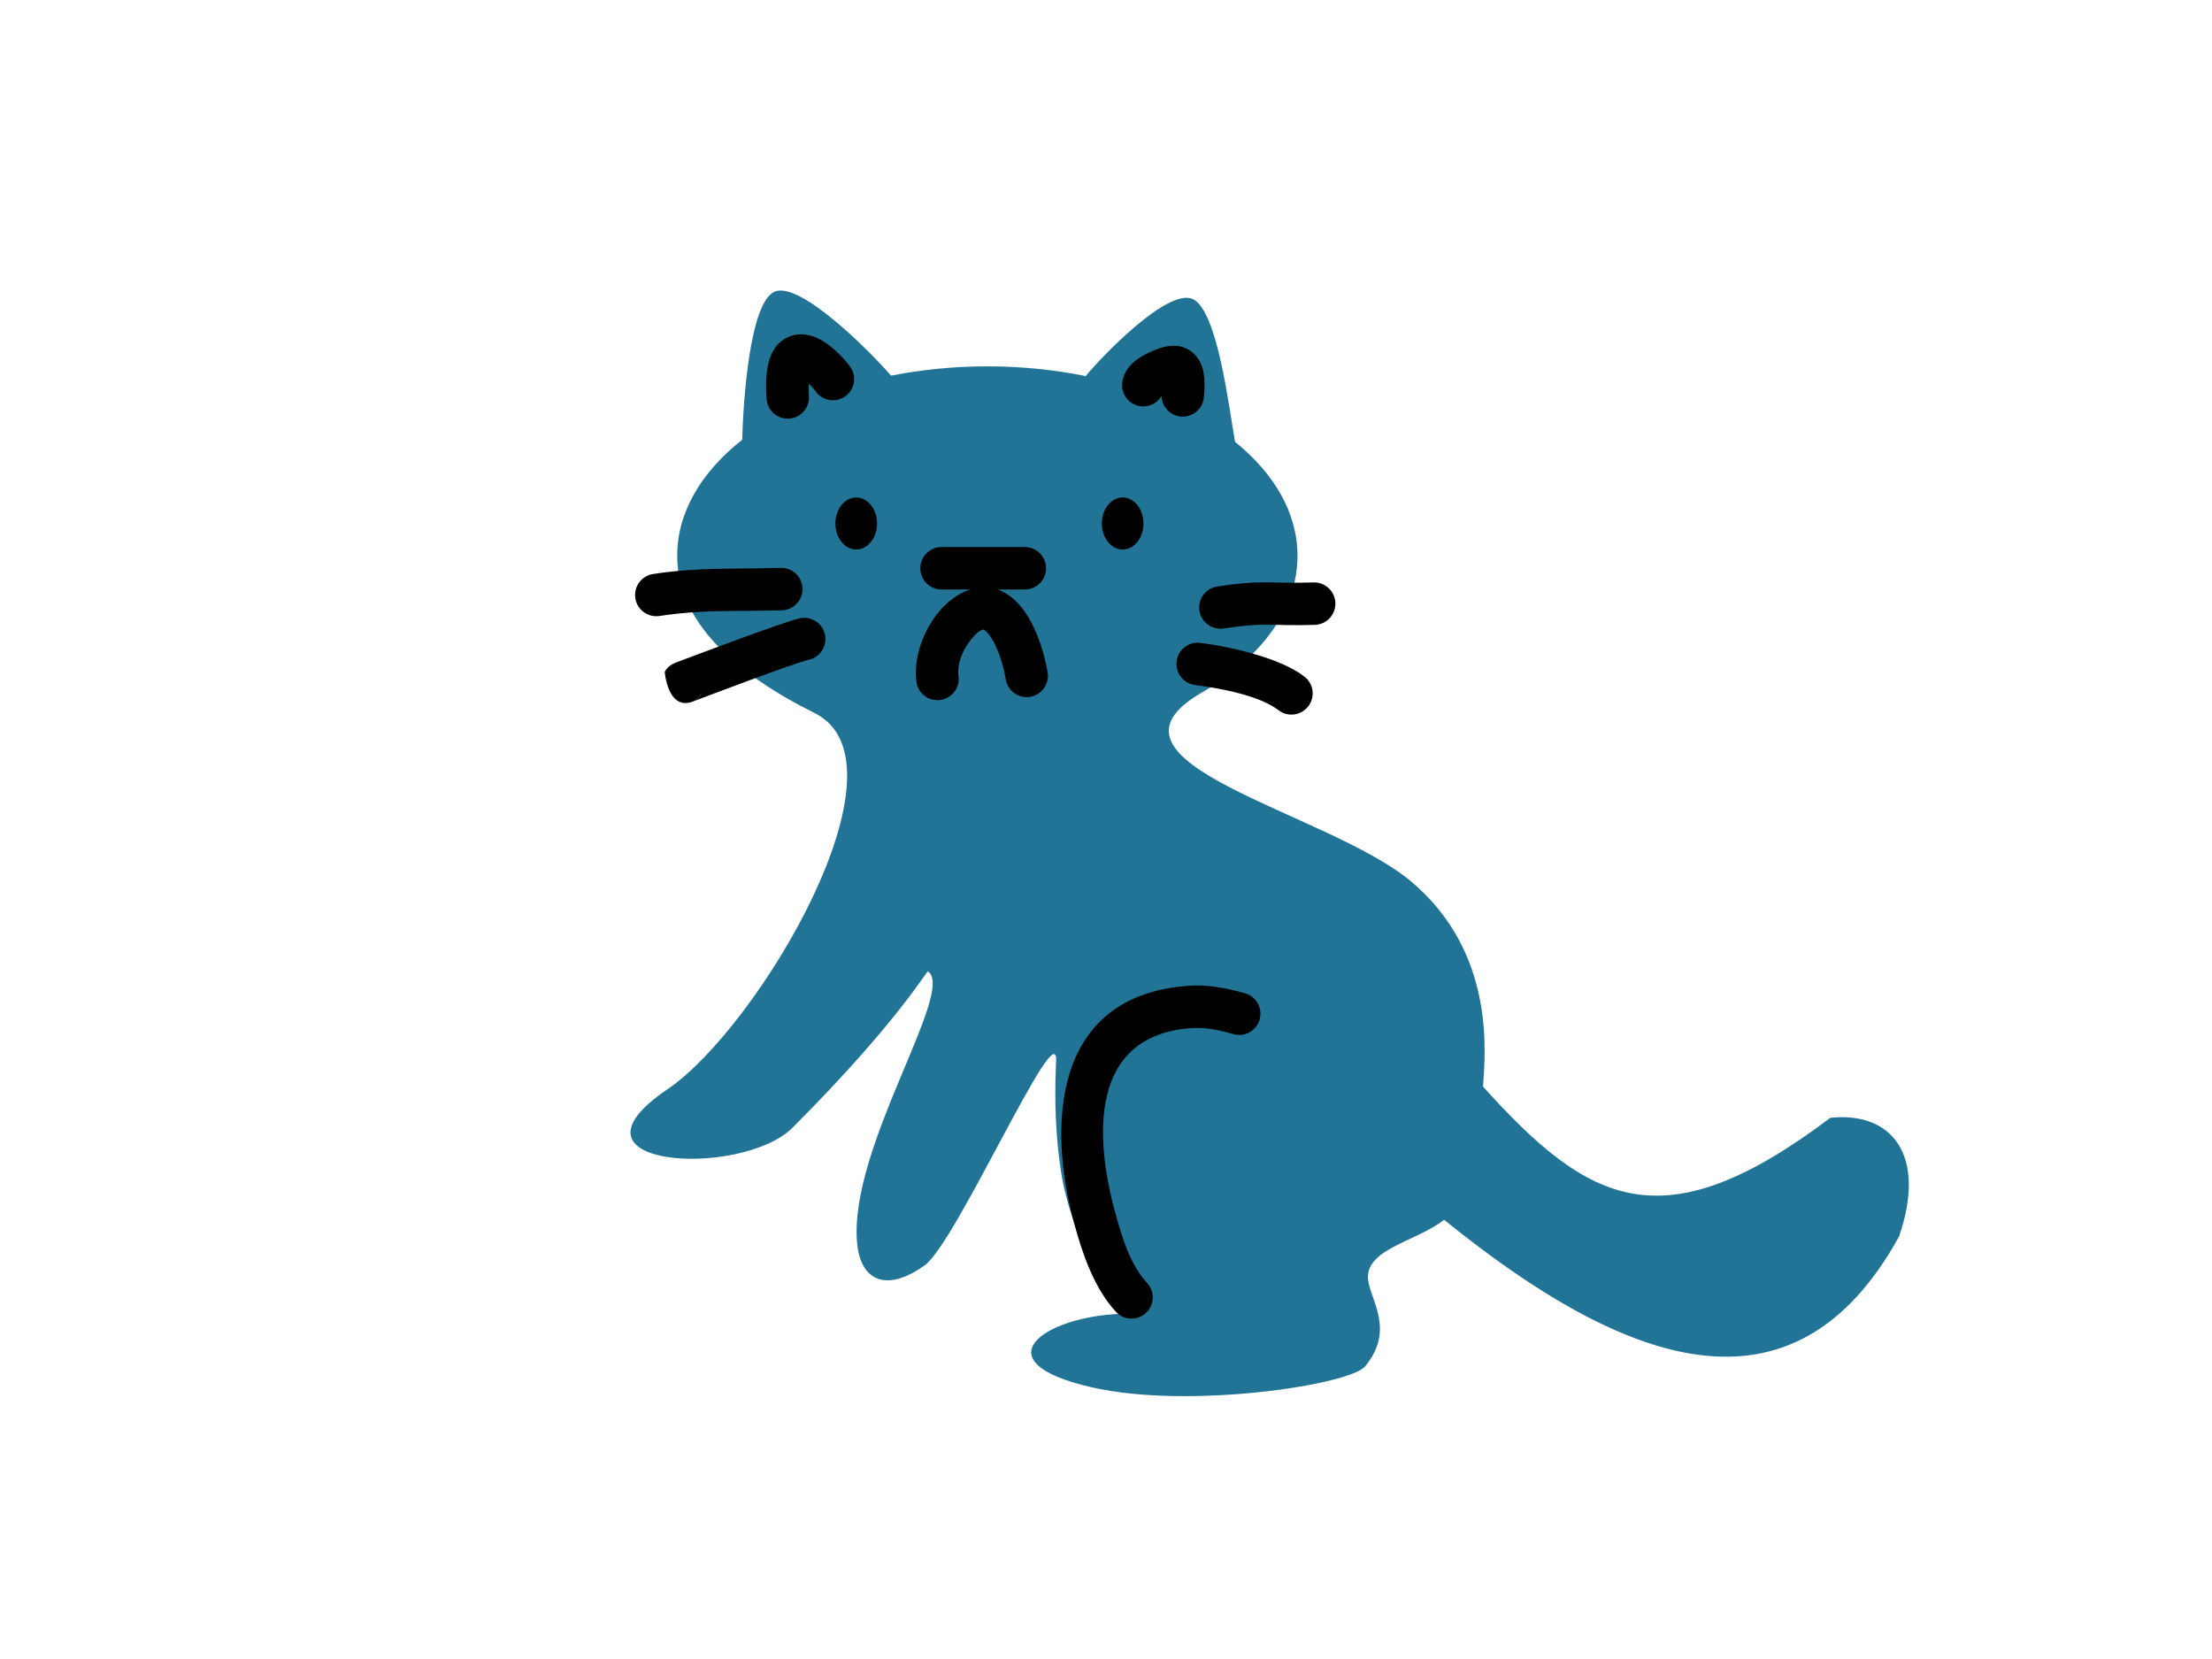 <?xml version="1.0" encoding="UTF-8" standalone="no"?>
<!DOCTYPE svg PUBLIC "-//W3C//DTD SVG 1.1//EN" "http://www.w3.org/Graphics/SVG/1.1/DTD/svg11.dtd">
<svg width="100%" height="100%" viewBox="0 0 800 600" version="1.1" xmlns="http://www.w3.org/2000/svg" xmlns:xlink="http://www.w3.org/1999/xlink" xml:space="preserve" xmlns:serif="http://www.serif.com/" style="fill-rule:evenodd;clip-rule:evenodd;stroke-linejoin:round;stroke-miterlimit:2;">
    <path d="M381.957,383.862C382.888,365.426 345.923,449.314 334.466,457.58C320.694,467.518 311.216,463.371 309.978,449.481C306.911,415.092 345.741,358.515 335.638,351.332C335.483,350.386 325.229,369.186 286.677,407.802C268.27,426.24 199.388,422.399 241.359,393.976C274.26,371.695 330.969,275.977 294.661,257.915C265.64,243.478 244.918,224.707 244.918,201.004C244.918,185.207 253.692,170.651 268.427,159.054C268.782,144.893 271.185,109.341 280.159,105.476C289.133,101.612 313.992,126.331 322.273,135.867C333.233,133.68 344.936,132.497 357.089,132.497C369.52,132.497 381.482,133.735 392.653,136.018C398.618,128.737 422.308,104.169 431.314,108.132C440.319,112.096 444.386,147.117 446.684,159.799C460.856,171.272 469.26,185.543 469.26,201.004C469.26,220.276 456.202,237.699 435.195,250.155C390.036,275.719 479.607,293.401 509.912,318.444C540.979,344.117 537.18,380.937 536.348,392.974C574.835,435.646 601.412,449.925 661.982,404.266C683.87,401.952 697.06,417.369 686.826,447.177C648.812,516.168 588.399,494.654 522.273,441.154C511.982,449.307 492.259,451.871 494.983,464.058C496.757,471.996 503.893,481.687 493.723,494.167C488.339,500.774 430.388,509.822 394.933,501.759C354.136,492.482 377.571,476.173 405.312,475.165C400.352,468.797 387.273,446.442 383.736,423.794C381.635,410.333 381.328,396.339 381.957,383.862Z" style="fill:rgb(33,116,149);"/>
    <path d="M450.307,359.249C443.513,357.29 436.592,355.994 429.479,356.534C380.564,360.243 378.782,407.155 388.534,442.65C391.548,453.622 395.709,465.882 403.591,474.424C406.465,477.538 411.325,477.733 414.439,474.86C417.552,471.986 417.748,467.126 414.874,464.012C408.614,457.228 405.732,447.296 403.338,438.583C395.963,411.741 393.65,374.647 430.639,371.843C435.91,371.443 441.02,372.55 446.054,374.001C450.125,375.175 454.383,372.822 455.557,368.751C456.73,364.68 454.378,360.422 450.307,359.249Z"/>
    <g transform="matrix(0.878,0,0,0.809,41.431,46.841)">
        <path d="M357.997,223.553C356.232,223.738 354.698,225.584 353.159,227.534C349.616,232.02 346.917,238.614 347.634,244.359C348.282,249.546 344.924,254.329 340.141,255.031C335.357,255.734 330.948,252.092 330.3,246.905C328.96,236.173 333.254,223.576 339.872,215.195C345.058,208.626 351.624,204.785 357.63,204.573C363.357,204.372 369.113,207.452 373.819,213.918C378.568,220.443 382.473,230.943 384.341,242.625C385.165,247.783 381.973,252.697 377.217,253.591C372.461,254.486 367.93,251.024 367.106,245.866C365.99,238.891 364.04,232.432 361.425,227.777C360.647,226.391 359.83,225.191 358.928,224.286C358.662,224.019 358.179,223.677 357.997,223.553Z"/>
    </g>
    <ellipse cx="309.661" cy="189.335" rx="7.528" ry="9.41"/>
    <g transform="matrix(1,0,0,1,96.361,0)">
        <ellipse cx="309.661" cy="189.335" rx="7.528" ry="9.41"/>
    </g>
    <path d="M290.841,231.117C284.324,232.622 245.547,247.437 247.147,246.806" style="fill:rgb(33,116,149);"/>
    <path d="M244.792,239.501L245.094,239.379C250.384,237.381 283.116,225.023 289.113,223.637C293.241,222.684 297.366,225.261 298.32,229.389C299.274,233.517 296.697,237.642 292.569,238.596C286.835,239.921 255.575,251.833 250.517,253.742C250.376,253.795 250.237,253.844 250.1,253.889L249.964,253.946L250.092,253.891C241.516,256.68 240.395,243.084 240.417,243.046C240.445,242.996 241.145,240.921 244.329,239.665C244.483,239.604 244.637,239.549 244.792,239.501ZM253.68,250.835C252.914,252.079 251.788,253.116 250.378,253.768C252.566,252.787 253.42,251.384 253.68,250.835Z"/>
    <g transform="matrix(1,0,0,1,-11.292,-20.326)">
        <path d="M293.852,233.375C276.796,233.891 265.12,233.024 248.652,235.513" style="fill:rgb(33,116,149);"/>
        <path d="M293.62,225.702C276.218,226.228 264.307,225.383 247.505,227.923C243.316,228.556 240.429,232.471 241.062,236.661C241.695,240.85 245.611,243.737 249.8,243.103C265.933,240.665 277.374,241.553 294.084,241.048C298.319,240.92 301.653,237.378 301.525,233.143C301.397,228.908 297.855,225.574 293.62,225.702Z"/>
    </g>
    <g transform="matrix(1.143,0,0,-2.938,148.945,932.052)">
        <path d="M278.324,231.885C271.687,233.878 258.2,235.032 248.652,235.513" style="fill:rgb(33,116,149);"/>
        <path d="M282.43,233.953C275.047,236.17 260.137,237.569 249.516,238.104C245.839,238.289 242.467,237.279 241.991,235.849C241.514,234.419 244.112,233.108 247.789,232.922C256.264,232.495 268.327,231.587 274.218,229.818C277.152,228.936 281.375,229.147 283.641,230.289C285.907,231.43 285.364,233.072 282.43,233.953Z"/>
    </g>
    <g transform="matrix(1,0,0,1,192.723,-15.809)">
        <path d="M282.56,234.128C265.503,234.643 265.12,233.024 248.652,235.513" style="fill:rgb(33,116,149);"/>
        <path d="M282.328,226.455C264.81,226.984 264.418,225.366 247.505,227.923C243.316,228.556 240.429,232.471 241.062,236.661C241.695,240.85 245.611,243.737 249.8,243.103C265.822,240.681 266.197,242.302 282.791,241.801C287.026,241.673 290.361,238.131 290.233,233.896C290.105,229.661 286.563,226.327 282.328,226.455Z"/>
    </g>
    <g transform="matrix(0.944,-0.472,0.472,0.944,-47.224,146.098)">
        <path d="M291.036,137.718C290.407,138.826 289.739,140.126 289.181,141.486C287.66,145.198 283.411,146.978 279.698,145.456C275.986,143.935 274.207,139.686 275.728,135.973C278.568,129.041 281.463,125.173 283.853,123.18C287.127,120.448 290.298,119.953 293.092,120.409C295.884,120.864 298.6,122.494 300.785,125.266C303.637,128.885 305.647,134.957 306.292,138.83C306.952,142.788 304.274,146.536 300.317,147.196C296.359,147.855 292.611,145.178 291.951,141.22C291.786,140.23 291.476,138.979 291.036,137.718Z"/>
    </g>
    <g transform="matrix(0.994,-0.107,0.107,0.994,-17.055,44.853)">
        <path d="M424.209,144.629C422.808,146.494 420.578,147.702 418.068,147.702C413.831,147.702 410.391,144.262 410.391,140.025C410.391,137.207 412.097,133.419 416.337,130.828C419.413,128.948 424.083,127.429 427.356,127.05C430.223,126.717 432.522,127.255 433.856,127.895C436.976,129.392 438.928,131.946 439.832,135.217C440.833,138.842 439.963,143.974 439.375,146.8C438.51,150.948 434.442,153.614 430.294,152.75C426.467,151.953 423.902,148.427 424.209,144.629Z"/>
    </g>
    <path d="M340.527,213.197C350.565,213.197 360.602,213.197 370.64,213.197C374.877,213.197 378.316,209.757 378.316,205.521C378.316,201.284 374.877,197.844 370.64,197.844C360.602,197.844 350.565,197.844 340.527,197.844C336.29,197.844 332.851,201.284 332.851,205.521C332.851,209.757 336.29,213.197 340.527,213.197Z"/>
</svg>
